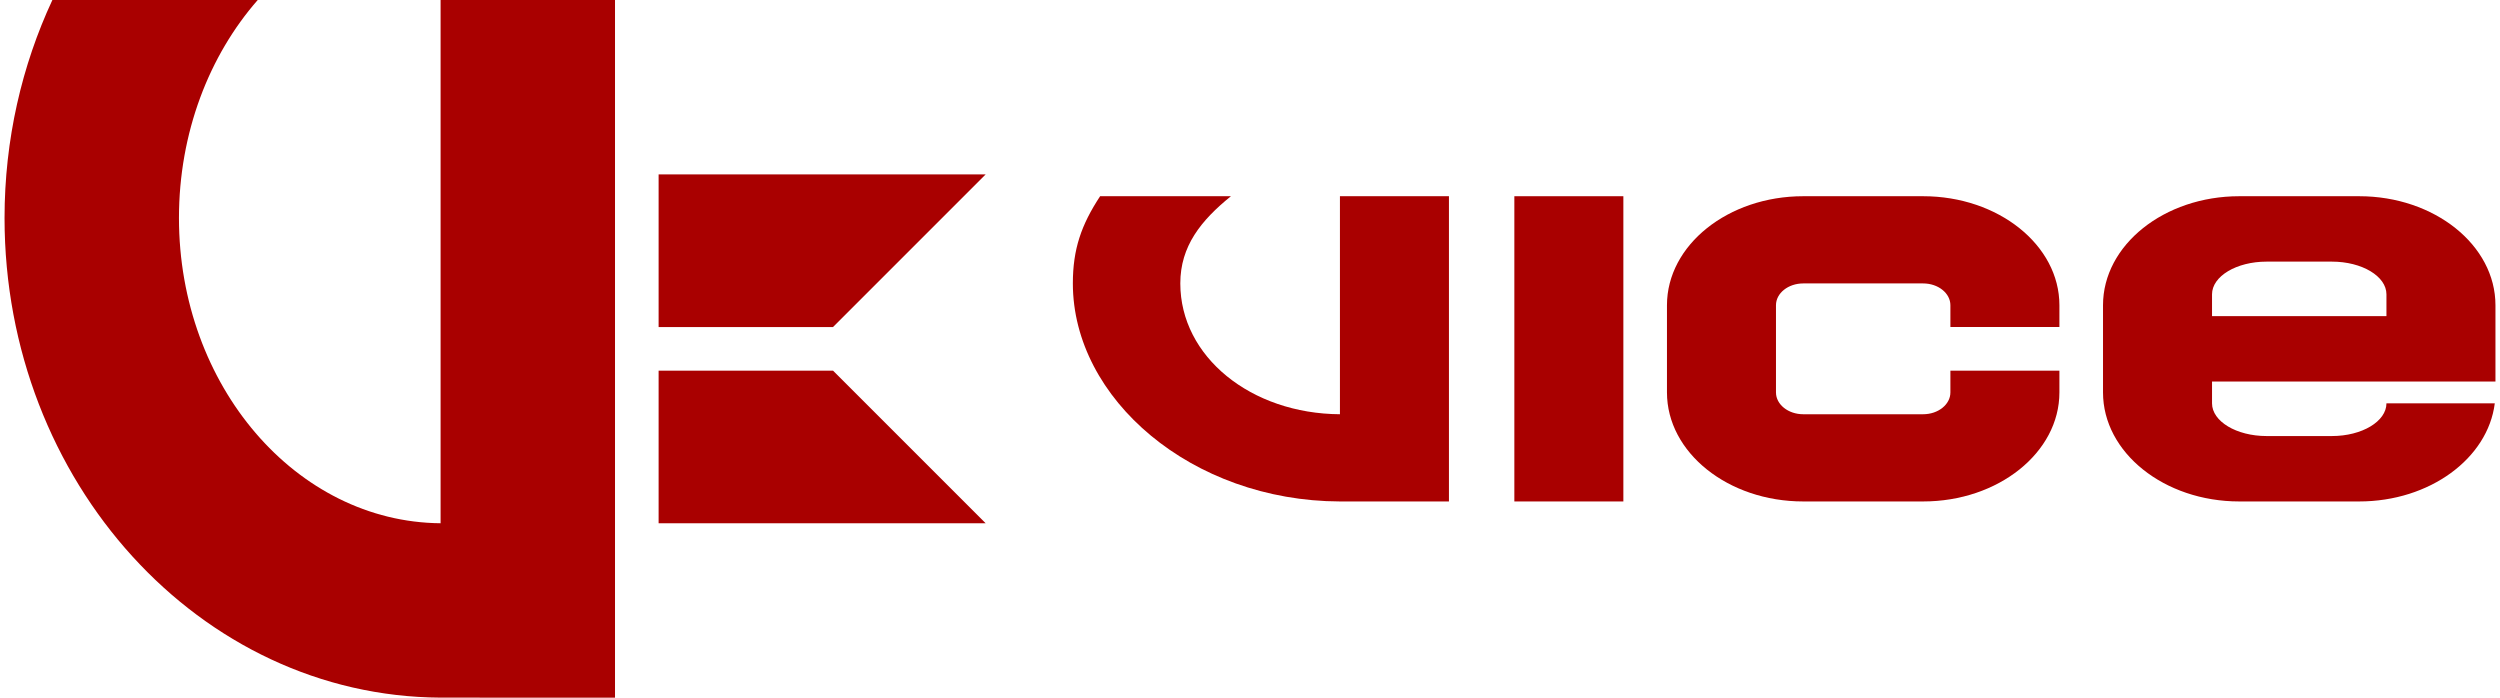 <?xml version="1.0" encoding="UTF-8" standalone="no"?>
<svg
   version="1.1"
   id="Ebene_1"
   x="0px"
   y="0px"
   width="172px"
   height="48px"
   viewBox="0 0 228.5 64"
   enable-background="new 0 0 228.5 64"
   xml:space="preserve"
   fill="#ffffff"
   fill-opacity="1"
   sodipodi:docname="vice-logo.svg"
   inkscape:version="1.1.2 (0a00cf5339, 2022-02-04)"
   xmlns:inkscape="http://www.inkscape.org/namespaces/inkscape"
   xmlns:sodipodi="http://sodipodi.sourceforge.net/DTD/sodipodi-0.dtd"
   xmlns="http://www.w3.org/2000/svg"
   xmlns:svg="http://www.w3.org/2000/svg"><defs
   id="defs19" /><sodipodi:namedview
   id="namedview17"
   pagecolor="#ffffff"
   bordercolor="#666666"
   borderopacity="1.0"
   inkscape:pageshadow="2"
   inkscape:pageopacity="0.0"
   inkscape:pagecheckerboard="0"
   showgrid="false"
   inkscape:zoom="1.8575581"
   inkscape:cx="-41.72144"
   inkscape:cy="138.62285"
   inkscape:window-width="2560"
   inkscape:window-height="1376"
   inkscape:window-x="0"
   inkscape:window-y="27"
   inkscape:window-maximized="1"
   inkscape:current-layer="Ebene_1" />
<path
   d="M40,0v48c-13.25-0.11-24-12.629-24-28c0-7.829,2.771-14.914,7.226-20H4.389C1.59,6.005,0,12.8,0,20  c0,24.197,17.928,43.891,40,43.995L56,64V0H40z"
   id="path2"
   style="fill:#a90000;fill-opacity:1" />
<polygon
   points="60,16 60,30 76,30 90,16 "
   id="polygon4"
   style="fill:#a90000;fill-opacity:1" />
<polygon
   points="90,48 76,34 60,34 60,48 "
   id="polygon6"
   style="fill:#a90000;fill-opacity:1" />
<path
   d="M122.5,18v20c-8.163-0.049-14.643-5.277-14.643-12c0-3.426,1.899-5.777,4.643-8h-12  c-1.724,2.625-2.5,4.85-2.5,8c0,10.586,10.902,19.955,24.5,20h10V18H122.5z"
   id="path8"
   style="fill:#a90000;fill-opacity:1" />
<path
   d="M178.5,34v2c0,1.104-1.121,2-2.5,2h-11c-1.379,0-2.5-0.896-2.5-2v-8c0-1.104,1.121-2,2.5-2h11  c1.379,0,2.5,0.896,2.5,2v2h10v-2c0-5.514-5.607-10-12.5-10h-11c-6.893,0-12.5,4.486-12.5,10v8c0,5.514,5.607,10,12.5,10h11  c6.893,0,12.5-4.486,12.5-10v-2H178.5z"
   id="path10"
   style="fill:#a90000;fill-opacity:1" />
<path
   d="M228.5,35v-7c0-5.516-5.605-10-12.5-10h-11c-6.891,0-12.5,4.484-12.5,10v8c0,5.512,5.609,10,12.5,10h11  c6.473,0,11.807-3.955,12.438-9H218.5c0,1.652-2.242,3-5,3h-6c-2.758,0-5-1.348-5-3v-2H228.5z M207.5,24h6c2.758,0,5,1.344,5,3v2  h-16v-2C202.5,25.344,204.742,24,207.5,24z"
   id="path12"
   style="fill:#a90000;fill-opacity:1" />
<rect
   x="138.5"
   y="18"
   width="10"
   height="28"
   id="rect14"
   style="fill:#a90000;fill-opacity:1" />
</svg>
